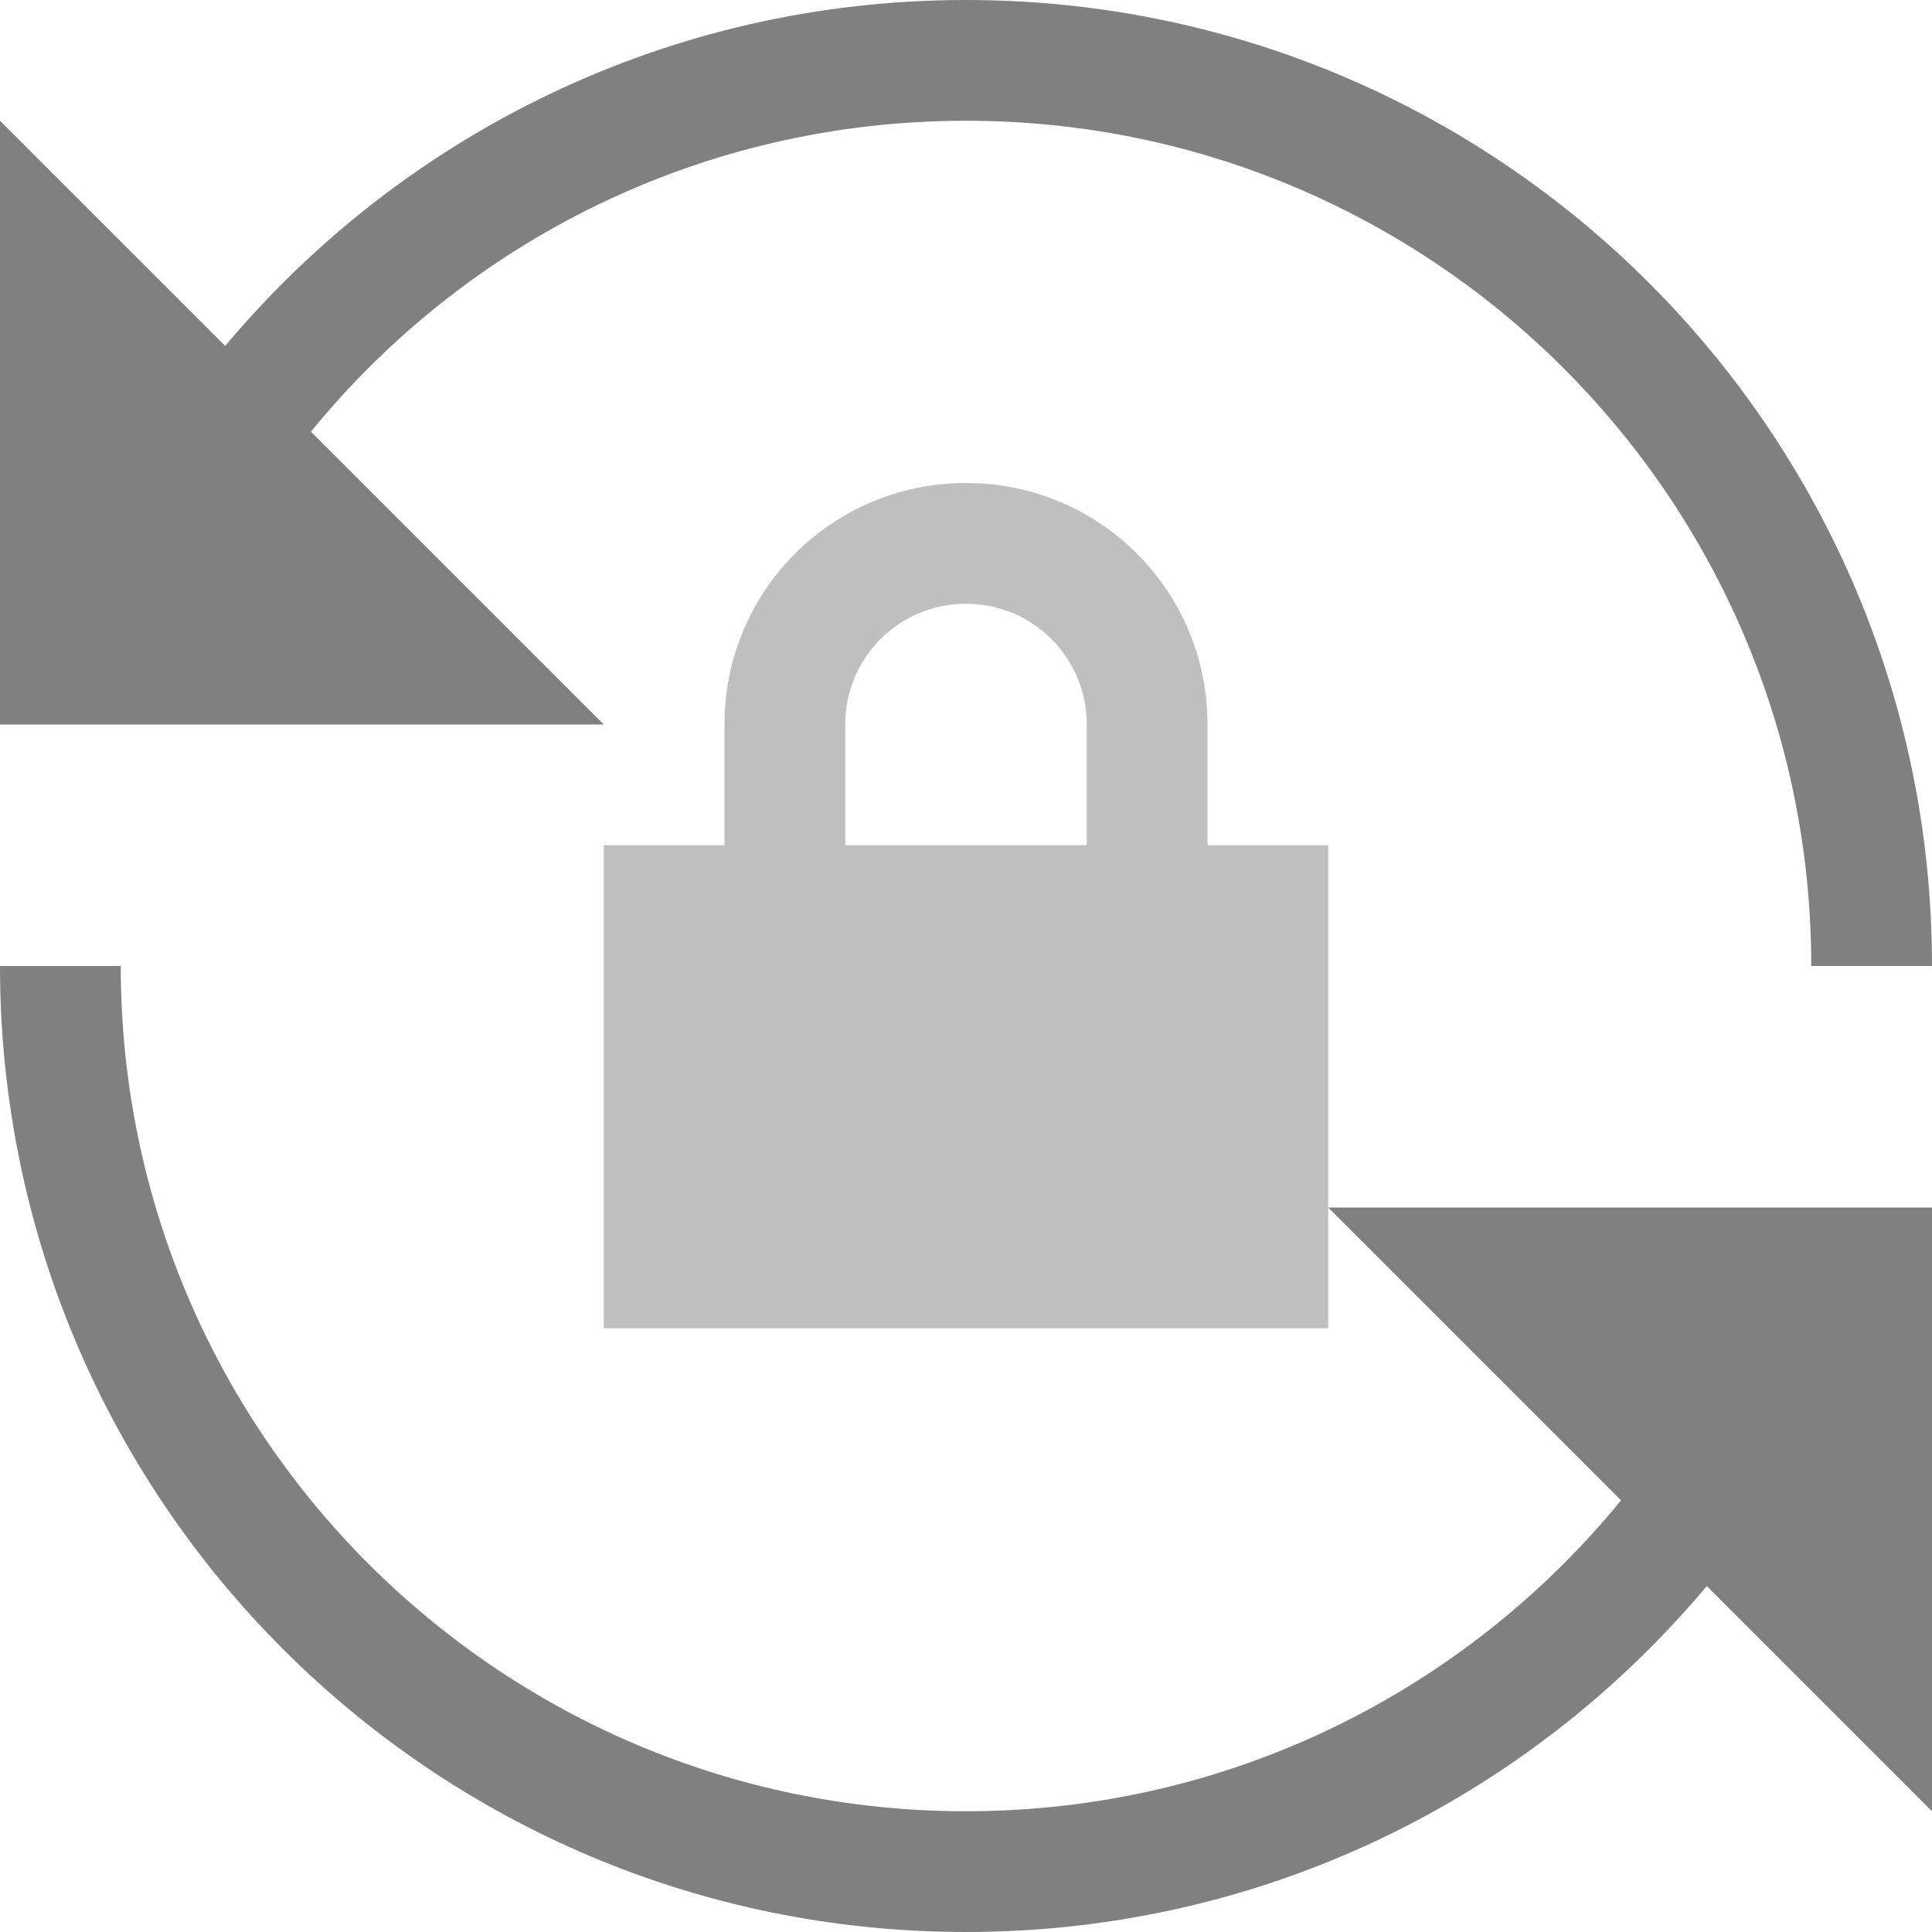 <svg viewBox="0 0 16 16" xmlns="http://www.w3.org/2000/svg">
<g fill="gray">
<path d="M8 8C3.582 8 0 4.418 0 0L1 0C1 3.866 4.134 7 8 7C10.188 7 12.141 5.996 13.425 4.425L11 2L16 2L16 7L14.135 5.135C12.667 6.886 10.464 8 8 8L8 8Z" transform="translate(0 8)"/>
<path d="M8 0C5.536 0 3.333 1.114 1.865 2.865L0 1L0 6L5 6L2.575 3.575C3.859 2 5.812 1 8 1C11.866 1 15 4.134 15 8L16 8C16 3.582 12.418 0 8 0L8 0Z"/>
<path d="M8 4c-1.108 0-2 .892-2 2v1H5v4h6V7h-1V6c0-1.108-.892-2-2-2zm0 1c.554 0 1 .446 1 1v1H7V6c0-.554.446-1 1-1z" opacity="0.5"/>
</g></svg>